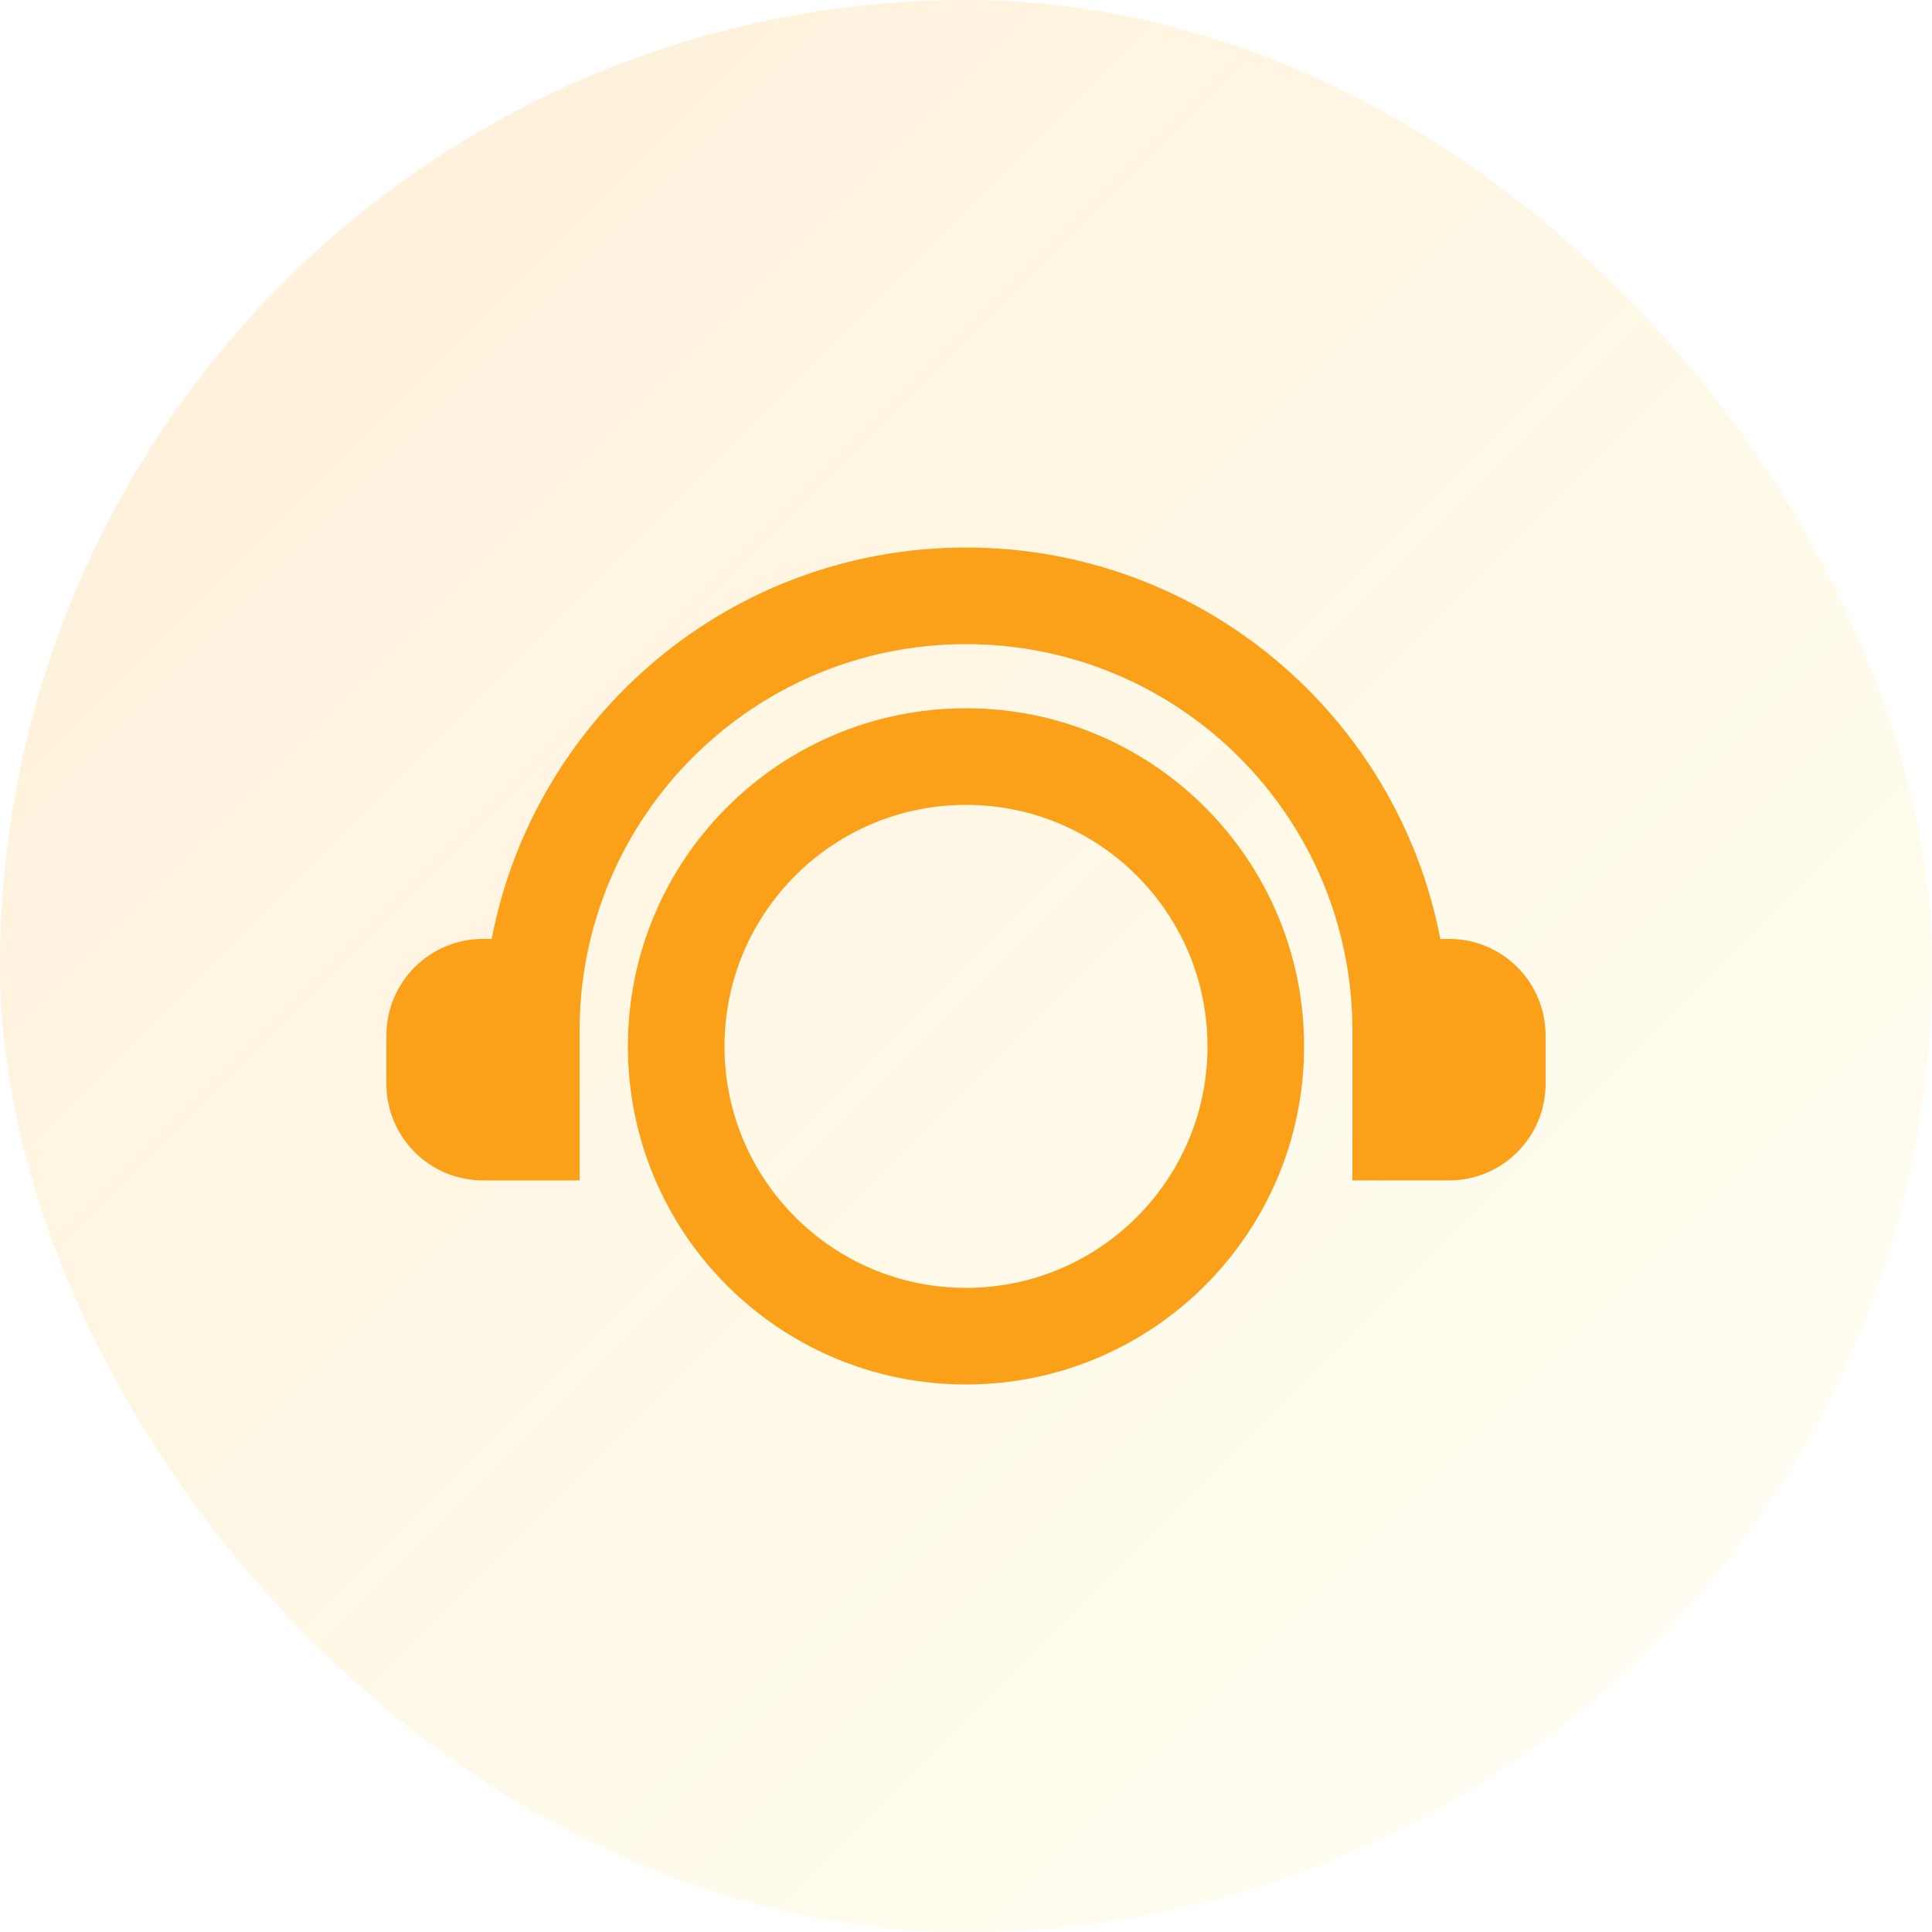 <svg width="40" height="40" viewBox="0 0 40 40" fill="none" xmlns="http://www.w3.org/2000/svg">
    <rect width="40" height="40" rx="20" fill="url(#paint0_linear_9944_379)"/>
    <path d="M20 13.336C15.582 13.336 12 16.918 12 21.336V24.439H10C8.895 24.439 8 23.544 8 22.439V21.439C8 20.335 8.895 19.439 10 19.439H10.18C11.066 14.823 15.126 11.336 20 11.336C24.874 11.336 28.934 14.823 29.82 19.439H30C31.105 19.439 32 20.335 32 21.439V22.439C32 23.544 31.105 24.439 30 24.439H28V21.336C28 16.918 24.418 13.336 20 13.336Z" fill="#FAA019"/>
    <path fill-rule="evenodd" clip-rule="evenodd" d="M20 28.664C23.866 28.664 27 25.53 27 21.664C27 17.798 23.866 14.664 20 14.664C16.134 14.664 13 17.798 13 21.664C13 25.53 16.134 28.664 20 28.664ZM25 21.664C25 24.425 22.761 26.664 20 26.664C17.239 26.664 15 24.425 15 21.664C15 18.903 17.239 16.664 20 16.664C22.761 16.664 25 18.903 25 21.664Z" fill="#FAA019"/>
    <defs>
        <linearGradient id="paint0_linear_9944_379" x1="0" y1="0" x2="40" y2="40" gradientUnits="userSpaceOnUse">
            <stop stop-color="#FF8D0A" stop-opacity="0.16"/>
            <stop offset="1" stop-color="#FFE70A" stop-opacity="0.04"/>
        </linearGradient>
    </defs>
</svg>
